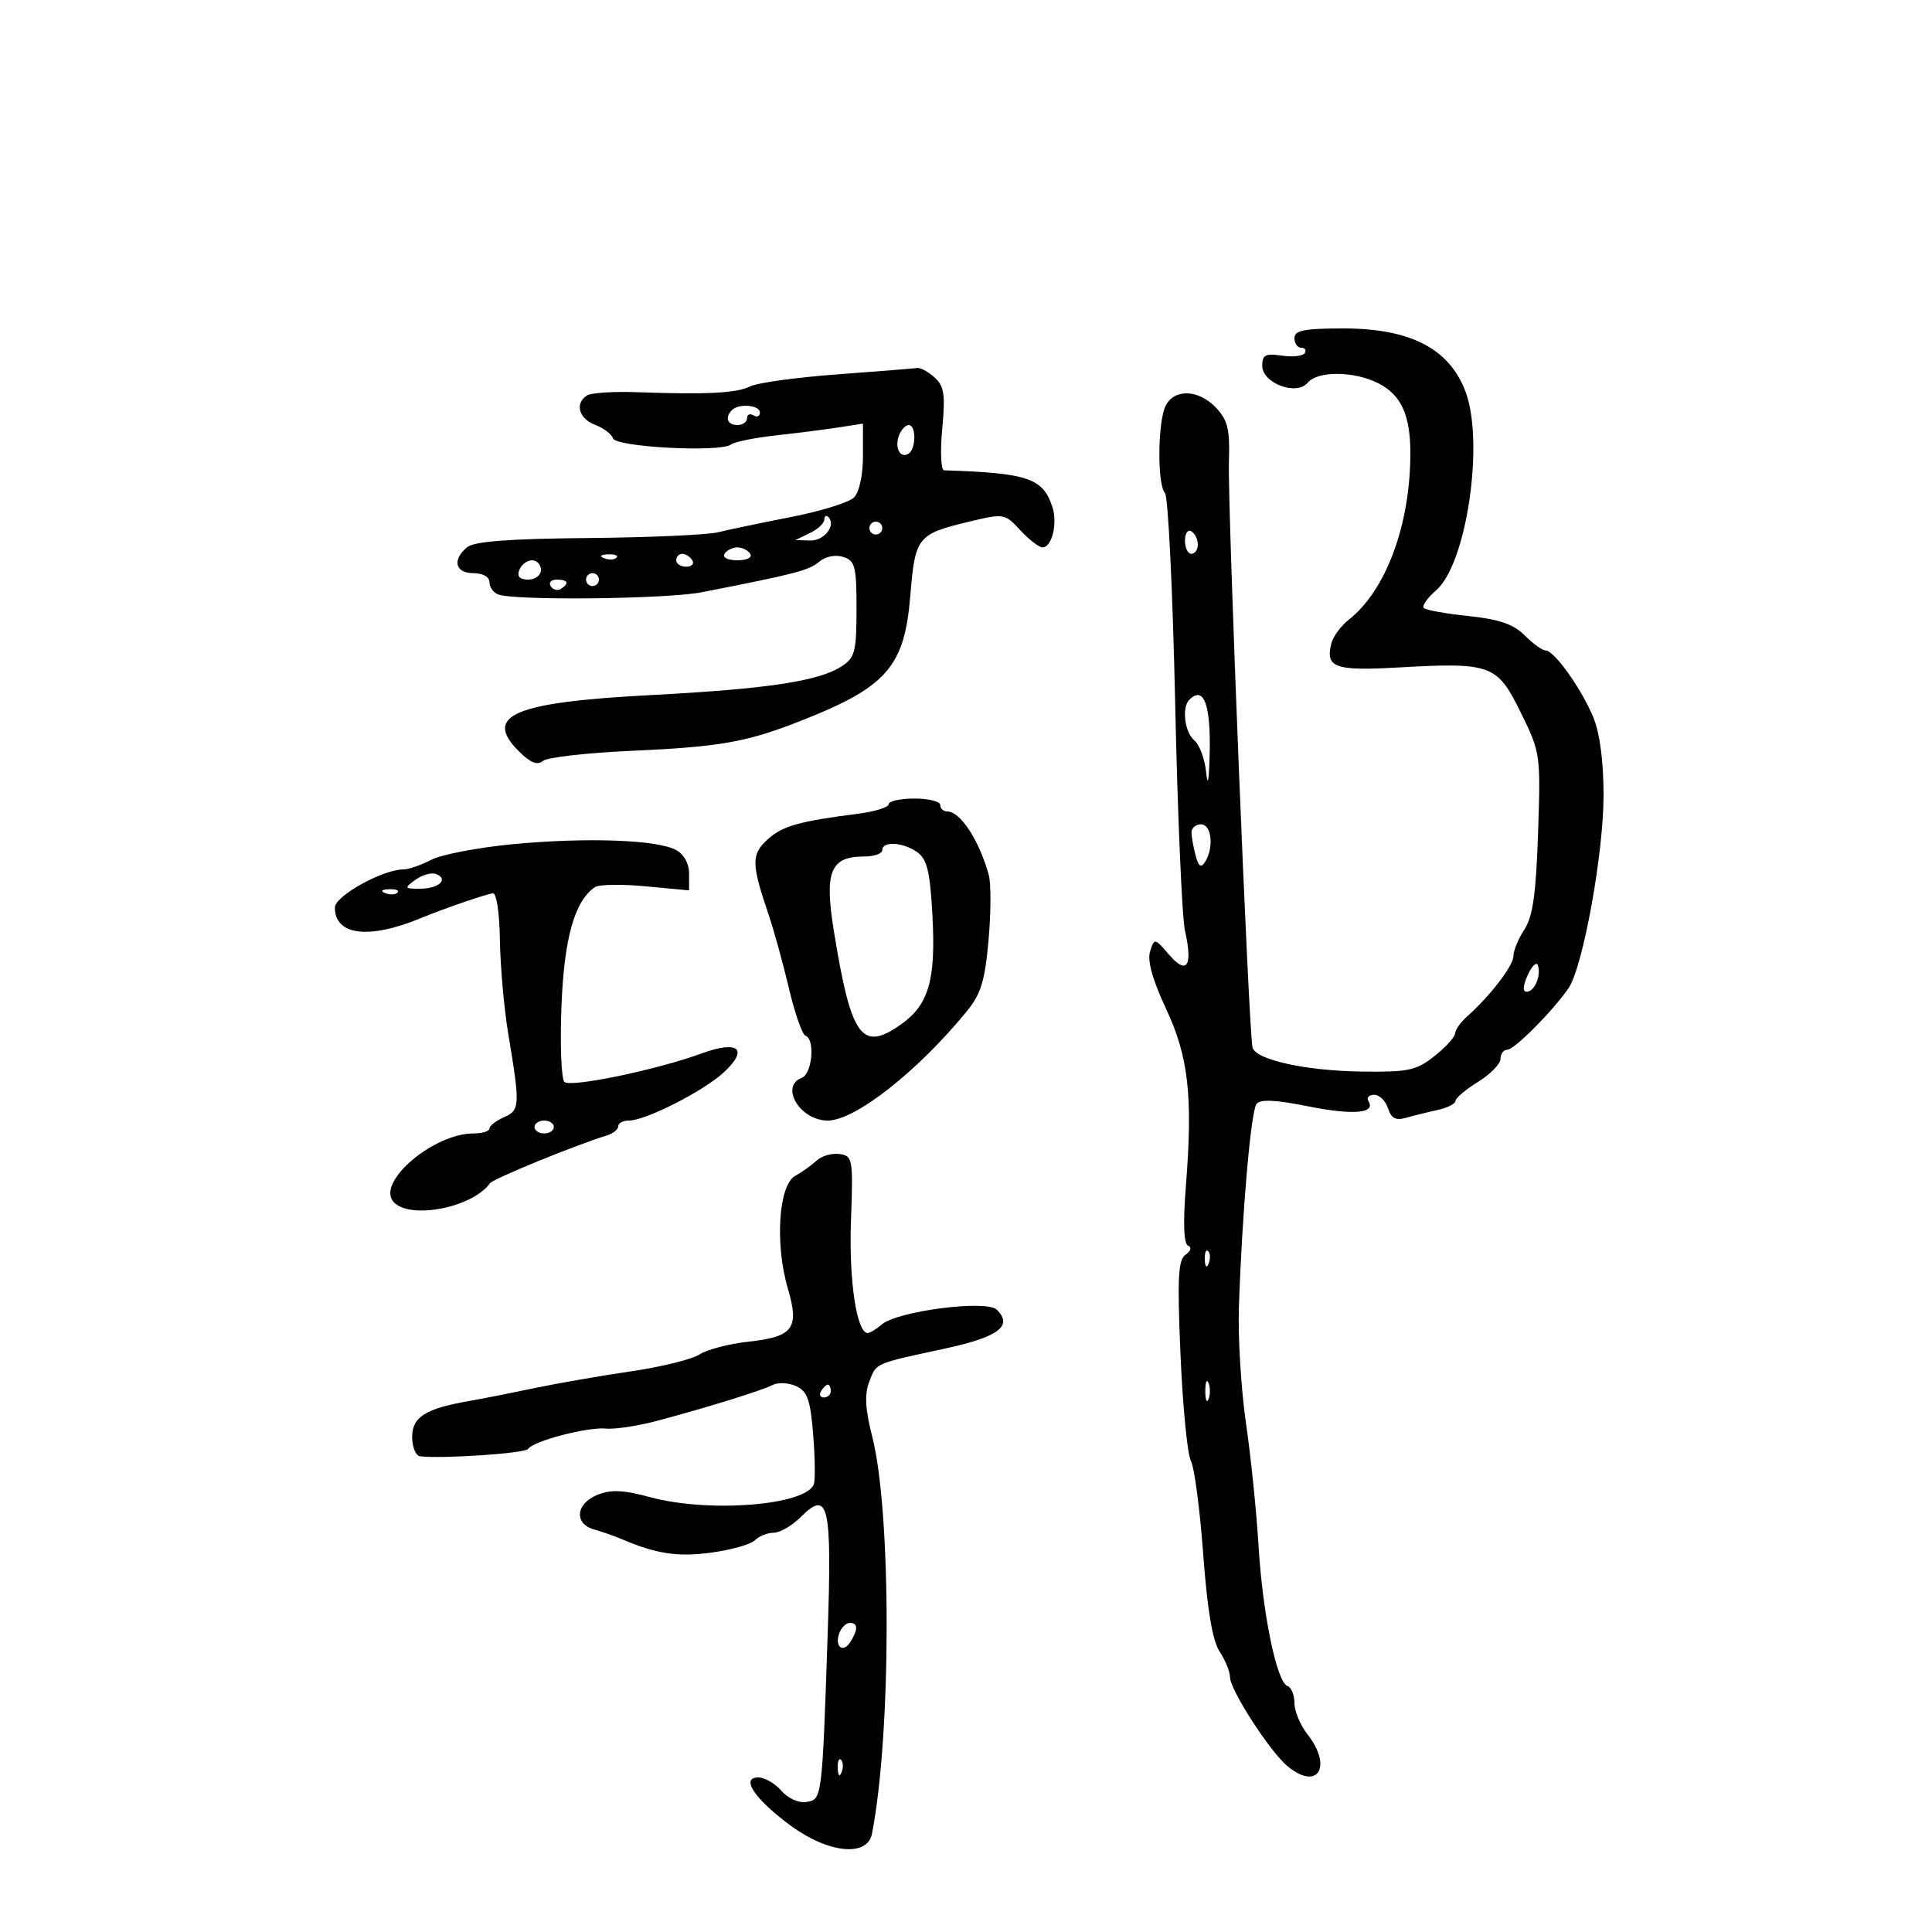 <svg xmlns="http://www.w3.org/2000/svg" width="300" height="300" viewBox="0 0 300 300" version="1.1">
	<path d="M 201 52.500 C 201 53.325, 201.477 54, 202.059 54 C 202.641 54, 202.886 54.375, 202.603 54.833 C 202.320 55.292, 200.718 55.465, 199.044 55.220 C 196.511 54.848, 196 55.111, 196 56.789 C 196 59.515, 201.334 61.508, 203.061 59.427 C 204.622 57.546, 210.343 57.609, 214.093 59.548 C 217.589 61.356, 219 64.470, 219 70.381 C 219 81.450, 215.217 91.682, 209.447 96.220 C 208.236 97.173, 207.021 98.813, 206.746 99.865 C 205.757 103.647, 207.229 104.196, 216.906 103.654 C 231.580 102.833, 232.456 103.149, 236.124 110.600 C 239.203 116.855, 239.238 117.097, 238.831 129.324 C 238.515 138.808, 238.018 142.324, 236.709 144.321 C 235.769 145.756, 235 147.624, 235 148.473 C 235 149.962, 231.375 154.671, 227.750 157.890 C 226.787 158.745, 225.975 159.907, 225.945 160.472 C 225.914 161.038, 224.468 162.625, 222.732 164 C 219.922 166.225, 218.689 166.488, 211.537 166.394 C 202.832 166.280, 195.132 164.609, 194.502 162.698 C 193.917 160.926, 190.593 78.488, 190.827 71.580 C 190.993 66.695, 190.645 65.251, 188.840 63.330 C 186.179 60.498, 182.441 60.308, 181.035 62.934 C 179.765 65.307, 179.664 75.243, 180.896 76.550 C 181.388 77.072, 182.100 91.742, 182.478 109.148 C 182.856 126.555, 183.543 142.472, 184.004 144.520 C 185.246 150.023, 184.299 151.459, 181.542 148.254 C 179.292 145.638, 179.252 145.631, 178.582 147.740 C 178.132 149.159, 178.957 152.131, 181.038 156.581 C 184.569 164.134, 185.247 170.178, 184.138 184.241 C 183.690 189.915, 183.808 193.135, 184.474 193.415 C 185.082 193.671, 184.925 194.249, 184.090 194.832 C 182.936 195.637, 182.795 198.461, 183.311 210.419 C 183.658 218.452, 184.383 225.847, 184.921 226.853 C 185.460 227.860, 186.321 234.379, 186.835 241.341 C 187.474 249.999, 188.279 254.777, 189.384 256.464 C 190.273 257.820, 191 259.612, 191 260.445 C 191 262.402, 197.186 271.978, 199.918 274.250 C 204.617 278.157, 206.983 274.336, 203 269.273 C 201.900 267.874, 201 265.703, 201 264.448 C 201 263.193, 200.514 262.005, 199.921 261.807 C 198.259 261.253, 196.049 250.537, 195.424 240 C 195.114 234.775, 194.237 226.225, 193.476 221 C 192.715 215.775, 192.220 207.675, 192.375 203 C 192.861 188.390, 194.234 172.546, 195.112 171.426 C 195.707 170.666, 198.020 170.766, 203.012 171.769 C 210.074 173.188, 213.674 172.899, 212.504 171.007 C 212.162 170.453, 212.553 170, 213.374 170 C 214.194 170, 215.164 170.941, 215.529 172.091 C 216.027 173.661, 216.730 174.029, 218.346 173.567 C 219.531 173.229, 221.738 172.681, 223.250 172.351 C 224.762 172.020, 226 171.393, 226 170.957 C 226 170.520, 227.575 169.190, 229.500 168 C 231.425 166.810, 233 165.199, 233 164.418 C 233 163.638, 233.473 163, 234.051 163 C 235.144 163, 241.106 157.012, 243.554 153.455 C 245.789 150.207, 249 132.554, 249 123.512 C 249 118.219, 248.425 113.851, 247.402 111.372 C 245.571 106.936, 241.331 101, 239.995 101 C 239.498 101, 238.040 99.949, 236.755 98.664 C 235.009 96.918, 232.811 96.161, 228.041 95.662 C 224.532 95.295, 221.401 94.733, 221.081 94.413 C 220.761 94.092, 221.626 92.856, 223.003 91.665 C 227.754 87.554, 230.535 68.586, 227.537 60.736 C 225.007 54.111, 218.961 51, 208.615 51 C 202.513 51, 201 51.298, 201 52.500 M 130 58.134 C 123.675 58.603, 117.600 59.439, 116.500 59.993 C 114.399 61.051, 109.838 61.286, 98.924 60.900 C 95.307 60.771, 91.820 60.993, 91.174 61.392 C 89.216 62.603, 89.855 64.995, 92.395 65.960 C 93.712 66.461, 94.970 67.410, 95.189 68.068 C 95.643 69.430, 111.855 70.279, 113.500 69.027 C 114.050 68.608, 117.200 67.969, 120.500 67.606 C 123.800 67.243, 128.188 66.684, 130.250 66.364 L 134 65.781 134 70.819 C 134 73.791, 133.429 76.428, 132.607 77.250 C 131.841 78.016, 127.454 79.378, 122.857 80.276 C 118.261 81.175, 113.150 82.243, 111.500 82.650 C 109.850 83.057, 100.752 83.460, 91.283 83.545 C 79.017 83.656, 73.625 84.066, 72.533 84.973 C 70.177 86.928, 70.675 89, 73.500 89 C 74.970 89, 76 89.574, 76 90.393 C 76 91.159, 76.608 92.019, 77.351 92.304 C 79.920 93.290, 103.488 93.035, 108.983 91.961 C 123.436 89.138, 125.614 88.573, 127.178 87.245 C 128.170 86.403, 129.704 86.089, 130.928 86.477 C 132.778 87.064, 133 87.928, 133 94.544 C 133 101.181, 132.759 102.112, 130.691 103.467 C 127.170 105.774, 119.114 106.987, 101 107.936 C 79.784 109.047, 74.996 111.087, 80.552 116.643 C 82.360 118.451, 83.435 118.884, 84.309 118.159 C 84.982 117.600, 91.151 116.893, 98.017 116.589 C 111.448 115.993, 115.714 115.269, 123.500 112.262 C 137.644 106.800, 140.437 103.707, 141.351 92.500 C 142.094 83.381, 142.450 82.931, 150.449 81.012 C 155.909 79.702, 156.011 79.719, 158.442 82.343 C 159.796 83.804, 161.346 85, 161.885 85 C 163.325 85, 164.241 81.336, 163.435 78.797 C 161.992 74.250, 159.660 73.450, 146.605 73.029 C 146.111 73.013, 145.978 70.140, 146.307 66.612 C 146.807 61.264, 146.614 59.960, 145.123 58.612 C 144.144 57.725, 142.928 57.063, 142.421 57.141 C 141.915 57.218, 136.325 57.665, 130 58.134 M 113.667 63.667 C 112.516 64.817, 112.938 66, 114.500 66 C 115.325 66, 116 65.523, 116 64.941 C 116 64.359, 116.450 64.160, 117 64.500 C 117.550 64.840, 118 64.641, 118 64.059 C 118 62.897, 114.732 62.601, 113.667 63.667 M 139.604 67.590 C 138.871 69.501, 139.770 71.260, 141.069 70.457 C 142.259 69.722, 142.290 66, 141.107 66 C 140.616 66, 139.939 66.716, 139.604 67.590 M 128 80.681 C 128 81.238, 126.987 82.183, 125.750 82.780 L 123.500 83.865 125.781 83.932 C 127.989 83.998, 129.892 81.559, 128.624 80.290 C 128.281 79.947, 128 80.123, 128 80.681 M 135 82 C 135 82.550, 135.450 83, 136 83 C 136.550 83, 137 82.550, 137 82 C 137 81.450, 136.550 81, 136 81 C 135.450 81, 135 81.450, 135 82 M 184 83.941 C 184 85.073, 184.450 86, 185 86 C 185.550 86, 186 85.352, 186 84.559 C 186 83.766, 185.550 82.840, 185 82.500 C 184.450 82.160, 184 82.809, 184 83.941 M 112.500 86 C 112.148 86.569, 113.009 87, 114.500 87 C 115.991 87, 116.852 86.569, 116.500 86 C 116.160 85.450, 115.260 85, 114.500 85 C 113.740 85, 112.840 85.450, 112.500 86 M 93.813 86.683 C 94.534 86.972, 95.397 86.936, 95.729 86.604 C 96.061 86.272, 95.471 86.036, 94.417 86.079 C 93.252 86.127, 93.015 86.364, 93.813 86.683 M 105 87 C 105 87.550, 105.702 88, 106.559 88 C 107.416 88, 107.840 87.550, 107.500 87 C 107.160 86.450, 106.459 86, 105.941 86 C 105.423 86, 105 86.450, 105 87 M 80.638 88.500 C 80.247 89.520, 80.692 90, 82.031 90 C 83.115 90, 84 89.325, 84 88.500 C 84 87.675, 83.373 87, 82.607 87 C 81.841 87, 80.955 87.675, 80.638 88.500 M 91 90 C 91 90.550, 91.450 91, 92 91 C 92.550 91, 93 90.550, 93 90 C 93 89.450, 92.550 89, 92 89 C 91.450 89, 91 89.450, 91 90 M 85.510 91.016 C 85.856 91.575, 86.557 91.774, 87.069 91.457 C 88.456 90.600, 88.198 90, 86.441 90 C 85.584 90, 85.165 90.457, 85.510 91.016 M 184.667 108.667 C 183.481 109.852, 183.959 113.721, 185.444 114.954 C 186.238 115.613, 187.063 117.805, 187.276 119.826 C 187.531 122.242, 187.721 121.388, 187.832 117.332 C 188.047 109.423, 186.940 106.393, 184.667 108.667 M 138 124.873 C 138 125.353, 135.863 126.020, 133.250 126.355 C 124.002 127.541, 121.474 128.261, 119.173 130.366 C 116.644 132.678, 116.665 134.119, 119.339 142 C 120.178 144.475, 121.607 149.650, 122.513 153.500 C 123.420 157.350, 124.575 160.650, 125.081 160.833 C 126.600 161.384, 126.124 166.739, 124.500 167.362 C 121.034 168.692, 124.249 174, 128.521 174 C 132.788 174, 142.520 166.350, 150.158 156.991 C 152.319 154.343, 152.944 152.281, 153.504 145.958 C 153.882 141.680, 153.896 137.128, 153.533 135.840 C 151.996 130.380, 149.120 126, 147.071 126 C 146.482 126, 146 125.550, 146 125 C 146 124.450, 144.200 124, 142 124 C 139.800 124, 138 124.393, 138 124.873 M 185.014 129.250 C 185.021 129.938, 185.309 131.551, 185.652 132.835 C 186.119 134.578, 186.492 134.831, 187.123 133.835 C 188.526 131.623, 188.139 128, 186.500 128 C 185.675 128, 185.006 128.563, 185.014 129.250 M 79.695 131.079 C 74.302 131.589, 68.587 132.679, 66.995 133.503 C 65.402 134.326, 63.459 135, 62.677 135 C 59.439 135, 52 139.128, 52 140.924 C 52 145.259, 57.286 145.909, 65.351 142.566 C 68.746 141.159, 74.878 139.035, 76.500 138.704 C 77.087 138.584, 77.552 141.596, 77.627 146 C 77.696 150.125, 78.278 156.650, 78.918 160.500 C 80.785 171.718, 80.750 172.390, 78.250 173.487 C 77.013 174.030, 76 174.818, 76 175.237 C 76 175.657, 74.889 176, 73.531 176 C 67.338 176, 58.499 183.487, 61.056 186.567 C 63.444 189.445, 73.319 187.583, 76.083 183.734 C 76.591 183.028, 89.322 177.821, 94.250 176.305 C 95.213 176.009, 96 175.369, 96 174.883 C 96 174.398, 96.744 174, 97.654 174 C 100.253 174, 109.241 169.433, 112.395 166.510 C 116.310 162.882, 114.659 161.486, 108.931 163.583 C 101.952 166.138, 88.588 168.909, 87.636 167.999 C 87.161 167.545, 86.957 162.296, 87.182 156.336 C 87.584 145.710, 89.209 139.908, 92.390 137.745 C 93 137.329, 96.537 137.275, 100.250 137.624 L 107 138.258 107 135.664 C 107 134.072, 106.208 132.646, 104.949 131.973 C 102 130.394, 91.039 130.006, 79.695 131.079 M 137 132 C 137 132.550, 135.720 133, 134.155 133 C 128.947 133, 127.991 135.347, 129.471 144.500 C 132.161 161.138, 133.803 163.412, 139.964 159.026 C 144.205 156.006, 145.313 152.183, 144.797 142.354 C 144.433 135.428, 143.976 133.456, 142.481 132.362 C 140.306 130.772, 137 130.554, 137 132 M 64.517 136.611 C 62.720 137.926, 62.759 138, 65.250 138 C 68.136 138, 69.747 136.500, 67.702 135.716 C 66.995 135.445, 65.562 135.847, 64.517 136.611 M 59.813 138.683 C 60.534 138.972, 61.397 138.936, 61.729 138.604 C 62.061 138.272, 61.471 138.036, 60.417 138.079 C 59.252 138.127, 59.015 138.364, 59.813 138.683 M 237.234 151.387 C 236.486 153.027, 236.419 154, 237.053 154 C 238.269 154, 239.338 151.514, 238.807 149.920 C 238.596 149.289, 237.889 149.949, 237.234 151.387 M 83 175 C 83 175.550, 83.675 176, 84.500 176 C 85.325 176, 86 175.550, 86 175 C 86 174.450, 85.325 174, 84.500 174 C 83.675 174, 83 174.450, 83 175 M 126.832 180.197 C 126.053 180.914, 124.535 181.997, 123.458 182.604 C 120.902 184.044, 120.312 193.167, 122.330 200.049 C 124.162 206.299, 123.209 207.573, 116.124 208.348 C 113.166 208.671, 109.791 209.557, 108.624 210.316 C 107.456 211.075, 102.675 212.255, 98 212.938 C 93.325 213.620, 86.575 214.793, 83 215.545 C 79.425 216.296, 74.925 217.184, 73 217.518 C 66.087 218.717, 64 220.016, 64 223.121 C 64 224.705, 64.563 226.062, 65.250 226.138 C 68.857 226.538, 81.569 225.668, 82 224.992 C 82.779 223.768, 91.212 221.557, 94.056 221.830 C 95.461 221.965, 99.061 221.421, 102.056 220.620 C 110.077 218.476, 118.291 215.924, 120 215.046 C 120.825 214.623, 122.455 214.710, 123.621 215.240 C 125.378 216.038, 125.833 217.335, 126.271 222.782 C 126.561 226.401, 126.605 229.865, 126.369 230.481 C 125.112 233.756, 110.097 234.947, 101 232.492 C 96.757 231.348, 94.871 231.264, 92.750 232.126 C 89.398 233.487, 89.107 236.615, 92.250 237.495 C 93.487 237.842, 95.400 238.510, 96.500 238.980 C 101.915 241.295, 105.237 241.795, 110.467 241.086 C 113.552 240.667, 116.599 239.801, 117.238 239.162 C 117.877 238.523, 119.190 238, 120.155 238 C 121.120 238, 123.015 236.894, 124.367 235.542 C 128.655 231.254, 129.195 233.609, 128.523 253.675 C 127.661 279.401, 127.656 279.444, 125.186 279.814 C 123.998 279.991, 122.324 279.233, 121.323 278.064 C 120.351 276.929, 118.740 276, 117.743 276 C 114.924 276, 117.222 279.409, 122.799 283.501 C 128.645 287.791, 134.691 288.390, 135.400 284.750 C 138.426 269.206, 138.441 234.784, 135.426 223.017 C 134.356 218.843, 134.228 216.529, 134.960 214.604 C 136.103 211.600, 135.666 211.792, 146.712 209.411 C 155.045 207.614, 157.339 205.898, 154.787 203.371 C 153.192 201.793, 139.405 203.562, 136.921 205.664 C 136.053 206.399, 135.075 207, 134.749 207 C 133.030 207, 131.806 198.868, 132.136 189.641 C 132.485 179.929, 132.410 179.487, 130.375 179.197 C 129.206 179.030, 127.612 179.480, 126.832 180.197 M 187.079 195.583 C 187.127 196.748, 187.364 196.985, 187.683 196.188 C 187.972 195.466, 187.936 194.603, 187.604 194.271 C 187.272 193.939, 187.036 194.529, 187.079 195.583 M 187.158 216 C 187.158 217.375, 187.385 217.938, 187.662 217.250 C 187.940 216.563, 187.940 215.438, 187.662 214.750 C 187.385 214.063, 187.158 214.625, 187.158 216 M 127.500 216 C 127.160 216.550, 127.359 217, 127.941 217 C 128.523 217, 129 216.550, 129 216 C 129 215.450, 128.802 215, 128.559 215 C 128.316 215, 127.840 215.450, 127.500 216 M 130.345 253.543 C 129.535 255.653, 130.887 256.793, 132.039 254.971 C 133.263 253.035, 133.239 252, 131.969 252 C 131.401 252, 130.671 252.694, 130.345 253.543 M 130.079 274.583 C 130.127 275.748, 130.364 275.985, 130.683 275.188 C 130.972 274.466, 130.936 273.603, 130.604 273.271 C 130.272 272.939, 130.036 273.529, 130.079 274.583" stroke="none" fill="black" fill-rule="evenodd"/>
</svg>